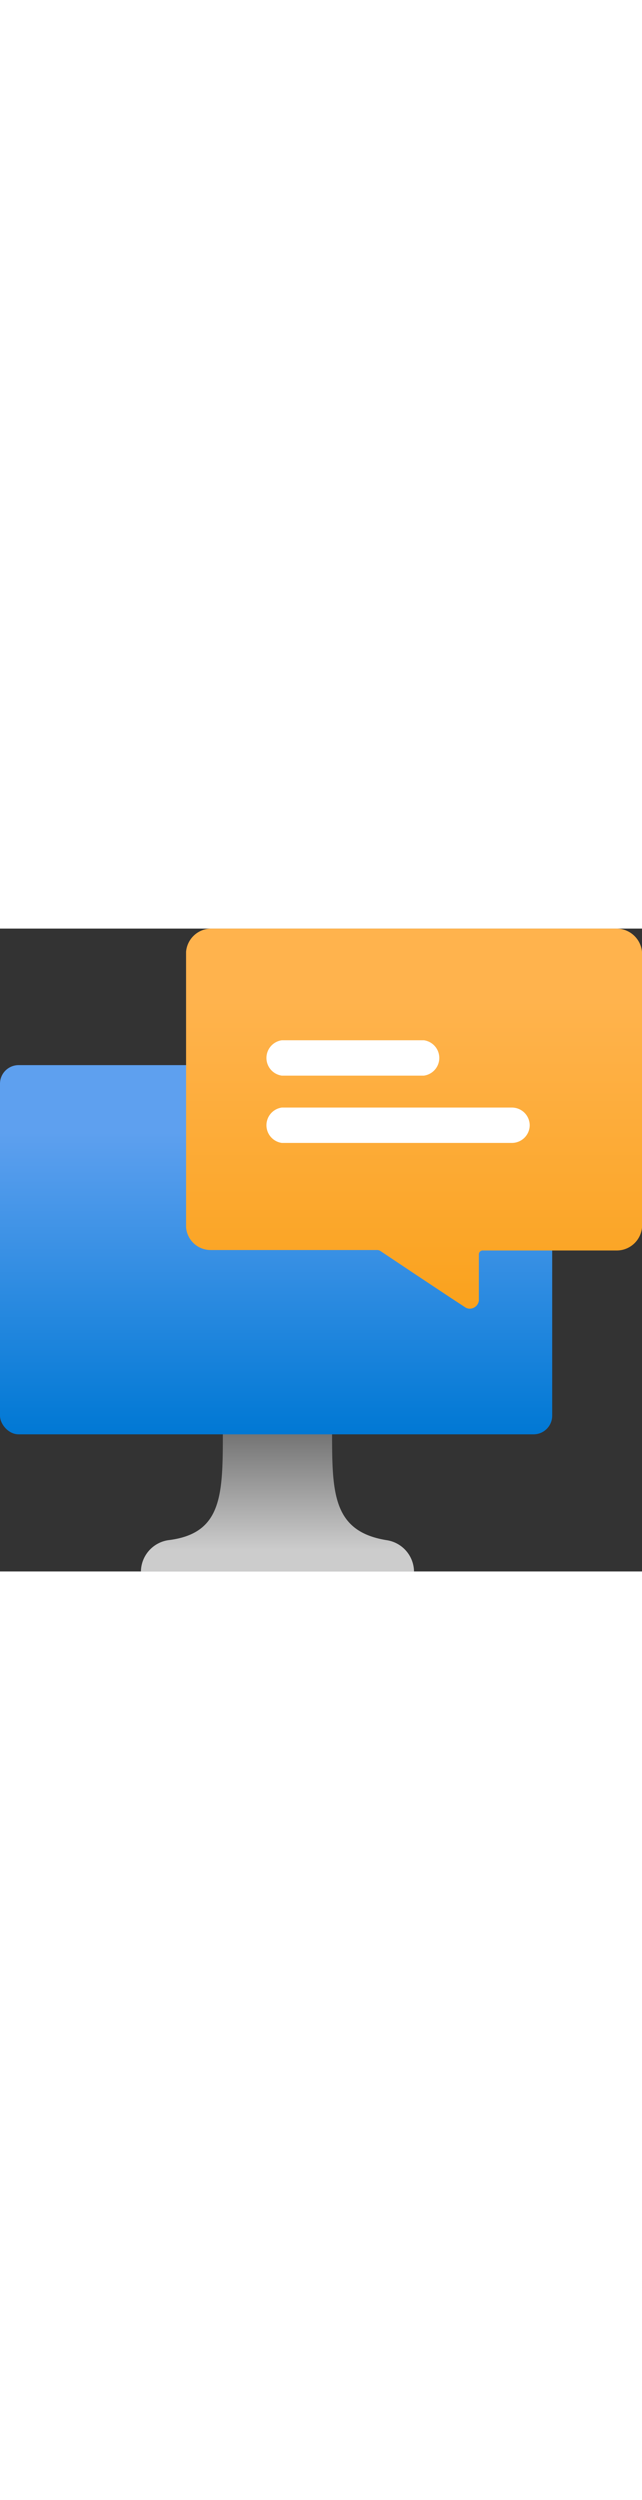 ﻿<?xml version="1.0" encoding="utf-8"?><svg xmlns="http://www.w3.org/2000/svg" width="100%" height="70" viewBox="0 0 18 18" preserveAspectRatio="xMidYMid meet"><rect x="0" y="0" width="18" height="18" fill="#333333" stroke="none"/><defs><linearGradient id="beb28238-b3e6-487a-91f1-cccd7febd38e" x1="79.78" y1="683.519" x2="79.78" y2="687.516" gradientTransform="matrix(1, 0, 0, -1, -72, 701.516)" gradientUnits="userSpaceOnUse"><stop offset="0.15" stop-color="#ccc" /><stop offset="1" stop-color="#707070" /></linearGradient><linearGradient id="bad3ebc7-f1a3-4498-8f96-e9df4e918f3b" x1="79.741" y1="687.34" x2="79.741" y2="697.693" gradientTransform="matrix(1, 0, 0, -1, -72, 701.516)" gradientUnits="userSpaceOnUse"><stop offset="0" stop-color="#0078d4" /><stop offset="0.82" stop-color="#5ea0ef" /></linearGradient><linearGradient id="a39a9ef4-4743-4e6b-a88d-f19edf5da27d" x1="11.608" y1="-0.318" x2="11.608" y2="10.689" gradientUnits="userSpaceOnUse"><stop offset="0.212" stop-color="#ffb34d" /><stop offset="1" stop-color="#faa21d" /></linearGradient></defs><g id="a74fd4ef-6683-4ebb-8127-08ae112797ad"><g><path d="M10.842,17.124c-1.531-.245-1.531-1.348-1.531-3.063H6.248c0,1.776,0,2.879-1.531,3.063A.9.9,0,0,0,3.951,18h7.657A.9.9,0,0,0,10.842,17.124Z" fill="url(#beb28238-b3e6-487a-91f1-cccd7febd38e)" /><rect y="3.823" width="15.482" height="10.337" rx="0.521" fill="url(#bad3ebc7-f1a3-4498-8f96-e9df4e918f3b)" /><g><path d="M5.217.649V8.365A.69.69,0,0,0,5.909,9h4.679a.165.165,0,0,1,.071.023l.949.633,1.044.692.376.246a.241.241,0,0,0,.117.047.259.259,0,0,0,.281-.222v-1.3a.108.108,0,0,1,.117-.106H17.3a.711.711,0,0,0,.7-.645V.649A.72.72,0,0,0,17.3,0H5.909A.709.709,0,0,0,5.217.649Z" fill="url(#a39a9ef4-4743-4e6b-a88d-f19edf5da27d)" /><path d="M11.882,4.117H7.9a.5.5,0,0,1,0-.99h3.987a.5.5,0,0,1,0,.99Zm2.97,1.394a.5.5,0,0,0-.5-.5H7.9a.5.5,0,0,0,0,.99h6.462A.5.5,0,0,0,14.852,5.511Z" fill="#fff" /></g></g></g></svg>